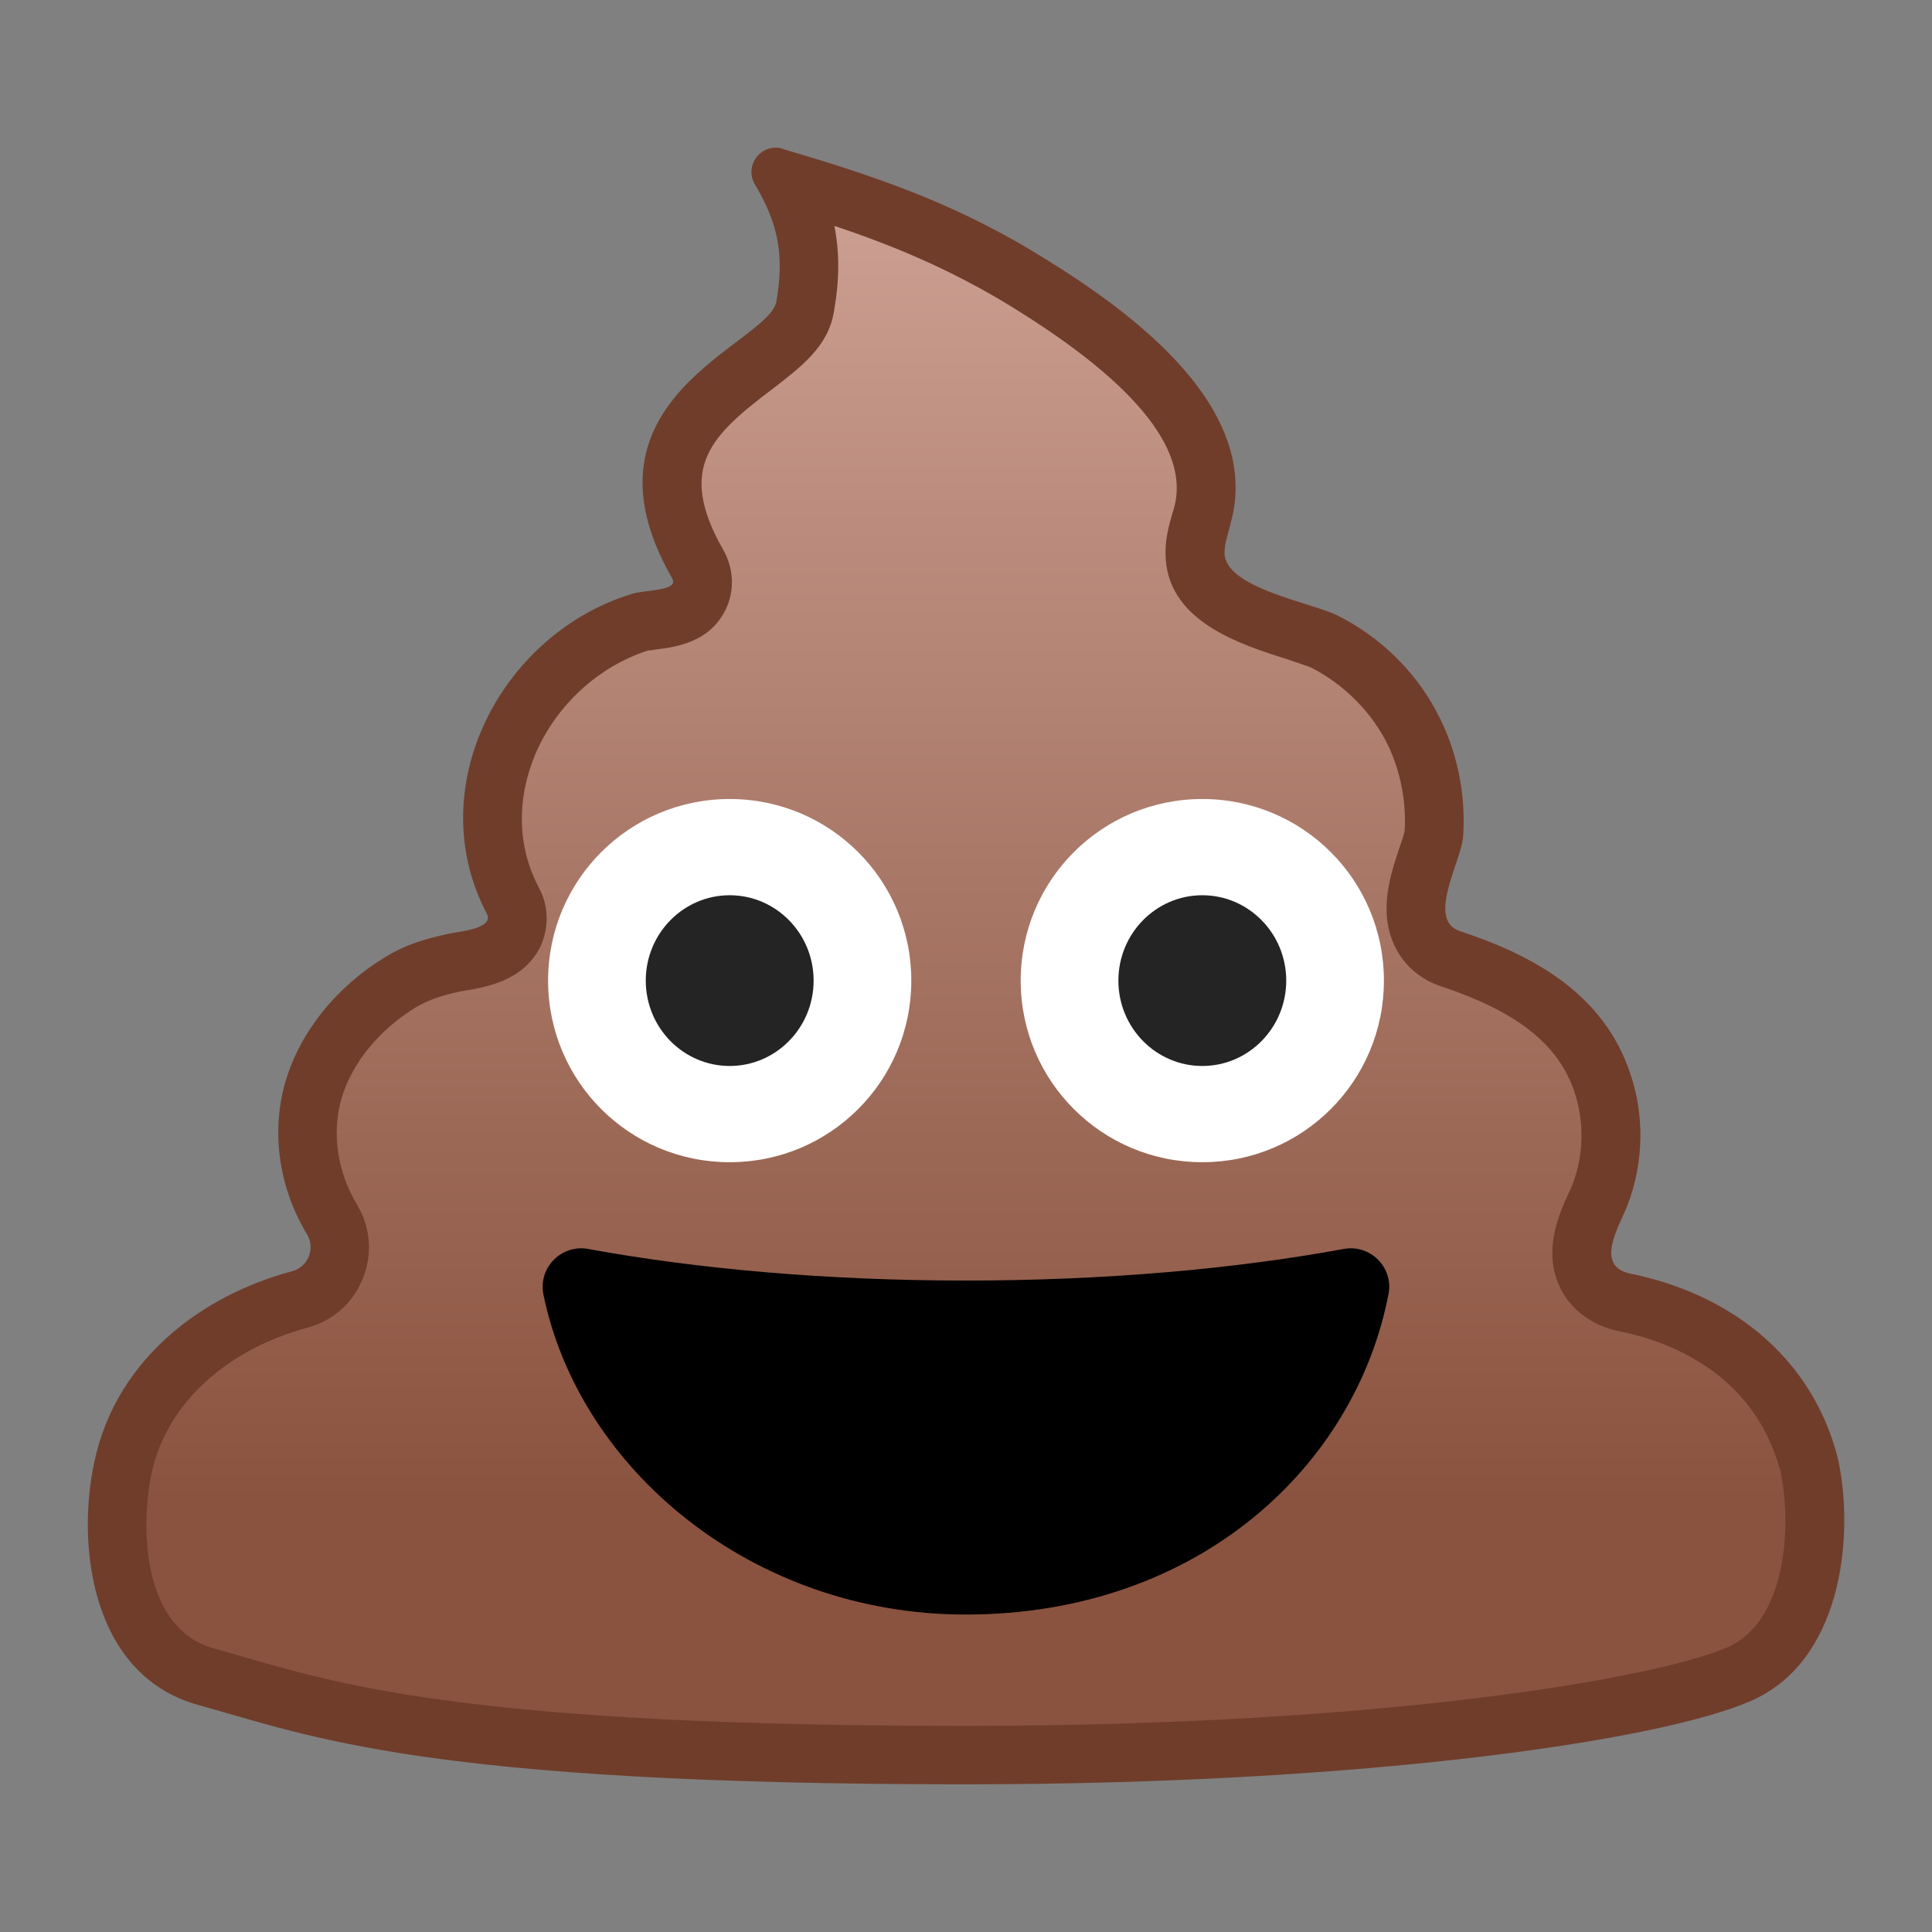 <?xml version="1.0" encoding="UTF-8"?><svg xmlns="http://www.w3.org/2000/svg" xmlns:xlink="http://www.w3.org/1999/xlink" width="16pt" height="16pt" viewBox="0 0 16 16" version="1.1"><rect x="0" y="0" width="16" height="16" fill="#808080" stroke="none"/><defs><linearGradient id="linear0" gradientUnits="userSpaceOnUse" x1="63.997" y1="14.837" x2="63.997" y2="122.33" gradientTransform="matrix(0.121,0,0,0.121,0.234,-0.311)"><stop offset="0.003" style="stop-color:rgb(80%,62.745%,57.647%);stop-opacity:1;"/><stop offset="0.842" style="stop-color:rgb(54.118%,32.549%,24.706%);stop-opacity:1;"/></linearGradient><clipPath id="clip1"> <path d="M 4 10 L 12 10 L 12 14 L 4 14 Z M 4 10 "/></clipPath><clipPath id="clip2"> <path d="M 8 10.605 C 6.844 10.605 5.77 10.508 4.875 10.344 C 4.652 10.301 4.457 10.496 4.5 10.719 C 4.797 12.172 6.234 13.371 7.996 13.371 C 9.93 13.371 11.23 12.133 11.5 10.711 C 11.539 10.492 11.344 10.301 11.125 10.344 C 10.23 10.508 9.156 10.605 8 10.605 Z M 8 10.605 "/></clipPath></defs><g id="surface1"><path style=" stroke:none;fill-rule:nonzero;fill:url(#linear0);" d="M 7.992 14.535 C 3.957 14.535 2.812 14.203 1.977 13.961 C 1.887 13.934 1.801 13.906 1.711 13.883 C 0.945 13.672 0.887 12.672 1.031 12.094 C 1.191 11.457 1.734 10.957 2.48 10.758 C 2.621 10.723 2.727 10.625 2.781 10.496 C 2.836 10.363 2.82 10.219 2.75 10.098 C 2.551 9.766 2.496 9.379 2.598 9.027 C 2.699 8.676 2.961 8.348 3.316 8.133 C 3.457 8.047 3.594 8.008 3.781 7.965 C 3.789 7.965 3.801 7.961 3.816 7.961 C 3.957 7.938 4.168 7.902 4.254 7.73 C 4.297 7.645 4.297 7.543 4.246 7.453 C 4.039 7.055 4.023 6.594 4.207 6.156 C 4.406 5.672 4.816 5.297 5.305 5.148 C 5.32 5.145 5.367 5.137 5.398 5.133 C 5.539 5.117 5.715 5.094 5.789 4.938 C 5.832 4.852 5.828 4.754 5.777 4.668 C 5.262 3.77 5.785 3.375 6.246 3.023 C 6.465 2.859 6.637 2.73 6.668 2.535 C 6.738 2.133 6.691 1.828 6.508 1.488 C 7.25 1.711 7.809 1.918 8.41 2.277 C 9.621 3 10.129 3.652 9.957 4.27 C 9.953 4.285 9.949 4.301 9.941 4.32 C 9.922 4.391 9.895 4.477 9.895 4.574 C 9.895 4.965 10.387 5.121 10.746 5.234 C 10.836 5.262 10.93 5.293 10.965 5.312 C 11.27 5.465 11.523 5.711 11.68 6.008 C 11.828 6.277 11.895 6.598 11.875 6.91 C 11.871 6.938 11.844 7.027 11.824 7.082 C 11.75 7.297 11.672 7.535 11.77 7.734 C 11.82 7.832 11.902 7.902 12.012 7.938 C 12.723 8.172 13.109 8.488 13.27 8.961 C 13.371 9.262 13.363 9.598 13.25 9.895 C 13.242 9.914 13.23 9.941 13.215 9.969 C 13.145 10.125 13.039 10.359 13.145 10.566 C 13.184 10.645 13.27 10.746 13.453 10.781 C 14.227 10.941 14.781 11.418 14.973 12.09 C 14.98 12.121 14.988 12.152 14.996 12.188 C 15.094 12.715 15.016 13.602 14.398 13.867 C 13.641 14.191 11.141 14.535 7.992 14.535 Z M 7.992 14.535 "/><path style=" stroke:none;fill-rule:nonzero;fill:rgb(43.922%,23.922%,16.863%);fill-opacity:1;" d="M 6.91 1.871 C 7.414 2.039 7.84 2.223 8.285 2.484 C 9.375 3.137 9.859 3.715 9.723 4.207 C 9.719 4.219 9.715 4.234 9.711 4.246 C 9.688 4.328 9.652 4.441 9.652 4.578 C 9.652 5.145 10.27 5.336 10.676 5.465 C 10.738 5.488 10.832 5.516 10.855 5.527 C 11.117 5.66 11.332 5.871 11.469 6.121 C 11.59 6.348 11.648 6.617 11.633 6.879 C 11.629 6.906 11.609 6.965 11.594 7.008 C 11.516 7.238 11.41 7.551 11.555 7.844 C 11.633 8 11.766 8.113 11.934 8.168 C 12.566 8.379 12.906 8.648 13.039 9.043 C 13.121 9.289 13.117 9.566 13.023 9.809 C 13.016 9.824 13.008 9.848 12.996 9.871 C 12.91 10.055 12.77 10.367 12.926 10.676 C 13.02 10.855 13.188 10.977 13.402 11.023 C 13.805 11.102 14.512 11.359 14.738 12.16 C 14.746 12.18 14.75 12.203 14.754 12.234 C 14.836 12.668 14.785 13.438 14.301 13.645 C 13.715 13.895 11.484 14.293 7.988 14.293 C 3.992 14.293 2.867 13.965 2.043 13.73 C 1.949 13.703 1.863 13.676 1.773 13.652 C 1.148 13.48 1.164 12.57 1.266 12.156 C 1.402 11.609 1.883 11.176 2.543 10.996 C 2.754 10.941 2.922 10.793 3.004 10.59 C 3.086 10.387 3.07 10.164 2.957 9.977 C 2.793 9.703 2.746 9.383 2.828 9.098 C 2.914 8.805 3.137 8.531 3.441 8.344 C 3.555 8.277 3.664 8.242 3.828 8.207 C 3.836 8.207 3.844 8.207 3.855 8.203 C 4.02 8.176 4.332 8.125 4.473 7.844 C 4.547 7.688 4.547 7.504 4.461 7.348 C 4.285 7.012 4.277 6.625 4.43 6.254 C 4.602 5.844 4.953 5.52 5.367 5.387 C 5.383 5.387 5.41 5.383 5.43 5.379 C 5.598 5.359 5.875 5.32 6.008 5.051 C 6.086 4.895 6.078 4.707 5.988 4.551 C 5.602 3.871 5.891 3.605 6.395 3.223 C 6.633 3.039 6.859 2.871 6.906 2.582 C 6.953 2.316 6.953 2.09 6.91 1.871 M 6.422 1.223 C 6.273 1.223 6.168 1.391 6.254 1.531 C 6.445 1.852 6.496 2.113 6.43 2.496 C 6.367 2.852 4.711 3.293 5.566 4.789 C 5.629 4.895 5.348 4.883 5.234 4.918 C 4.148 5.25 3.484 6.523 4.031 7.566 C 4.098 7.688 3.805 7.715 3.73 7.73 C 3.527 7.773 3.363 7.82 3.191 7.926 C 2.785 8.172 2.484 8.547 2.363 8.961 C 2.242 9.383 2.312 9.84 2.543 10.223 C 2.613 10.34 2.551 10.492 2.422 10.527 C 1.66 10.73 0.992 11.254 0.797 12.039 C 0.625 12.723 0.723 13.867 1.645 14.121 C 2.57 14.375 3.5 14.777 7.992 14.777 C 11.289 14.777 13.734 14.418 14.492 14.09 C 15.25 13.766 15.348 12.75 15.234 12.145 C 15.227 12.102 15.215 12.062 15.207 12.027 C 14.977 11.211 14.309 10.711 13.5 10.547 C 13.199 10.484 13.414 10.148 13.477 9.984 C 13.613 9.633 13.621 9.238 13.5 8.887 C 13.281 8.234 12.707 7.914 12.09 7.711 C 11.809 7.617 12.105 7.129 12.117 6.926 C 12.141 6.57 12.066 6.207 11.895 5.891 C 11.715 5.551 11.422 5.27 11.078 5.098 C 10.871 4.992 10.141 4.871 10.141 4.578 C 10.141 4.496 10.172 4.418 10.191 4.336 C 10.473 3.328 9.258 2.504 8.535 2.07 C 7.867 1.672 7.254 1.461 6.484 1.234 C 6.465 1.223 6.441 1.223 6.422 1.223 Z M 6.422 1.223 "/><path style=" stroke:none;fill-rule:nonzero;fill:rgb(100%,100%,100%);fill-opacity:1;" d="M 11.461 8.121 C 11.461 8.953 10.789 9.625 9.957 9.625 C 9.125 9.625 8.453 8.953 8.453 8.121 C 8.453 7.289 9.125 6.617 9.957 6.617 C 10.789 6.617 11.461 7.289 11.461 8.121 Z M 11.461 8.121 "/><path style=" stroke:none;fill-rule:nonzero;fill:rgb(14.118%,14.118%,14.118%);fill-opacity:1;" d="M 10.652 8.121 C 10.652 7.73 10.34 7.414 9.957 7.414 C 9.574 7.414 9.262 7.73 9.262 8.121 C 9.262 8.512 9.574 8.828 9.957 8.828 C 10.34 8.828 10.652 8.512 10.652 8.121 Z M 10.652 8.121 "/><path style=" stroke:none;fill-rule:nonzero;fill:rgb(100%,100%,100%);fill-opacity:1;" d="M 7.547 8.121 C 7.547 8.953 6.875 9.625 6.043 9.625 C 5.211 9.625 4.539 8.953 4.539 8.121 C 4.539 7.289 5.211 6.617 6.043 6.617 C 6.875 6.617 7.547 7.289 7.547 8.121 Z M 7.547 8.121 "/><path style=" stroke:none;fill-rule:nonzero;fill:rgb(14.118%,14.118%,14.118%);fill-opacity:1;" d="M 6.738 8.121 C 6.738 7.73 6.426 7.414 6.043 7.414 C 5.66 7.414 5.348 7.73 5.348 8.121 C 5.348 8.512 5.66 8.828 6.043 8.828 C 6.426 8.828 6.738 8.512 6.738 8.121 Z M 6.738 8.121 "/><g clip-path="url(#clip1)" clip-rule="nonzero"><g clip-path="url(#clip2)" clip-rule="nonzero"><path style=" stroke:none;fill-rule:nonzero;fill:rgb(0%,0%,0%);fill-opacity:1;" d="M 8 10.605 C 6.844 10.605 5.77 10.508 4.875 10.344 C 4.652 10.301 4.457 10.496 4.5 10.719 C 4.797 12.172 6.234 13.371 7.996 13.371 C 9.93 13.371 11.23 12.133 11.5 10.711 C 11.539 10.492 11.344 10.301 11.125 10.344 C 10.23 10.508 9.156 10.605 8 10.605 Z M 8 10.605 "/></g></g></g></svg>